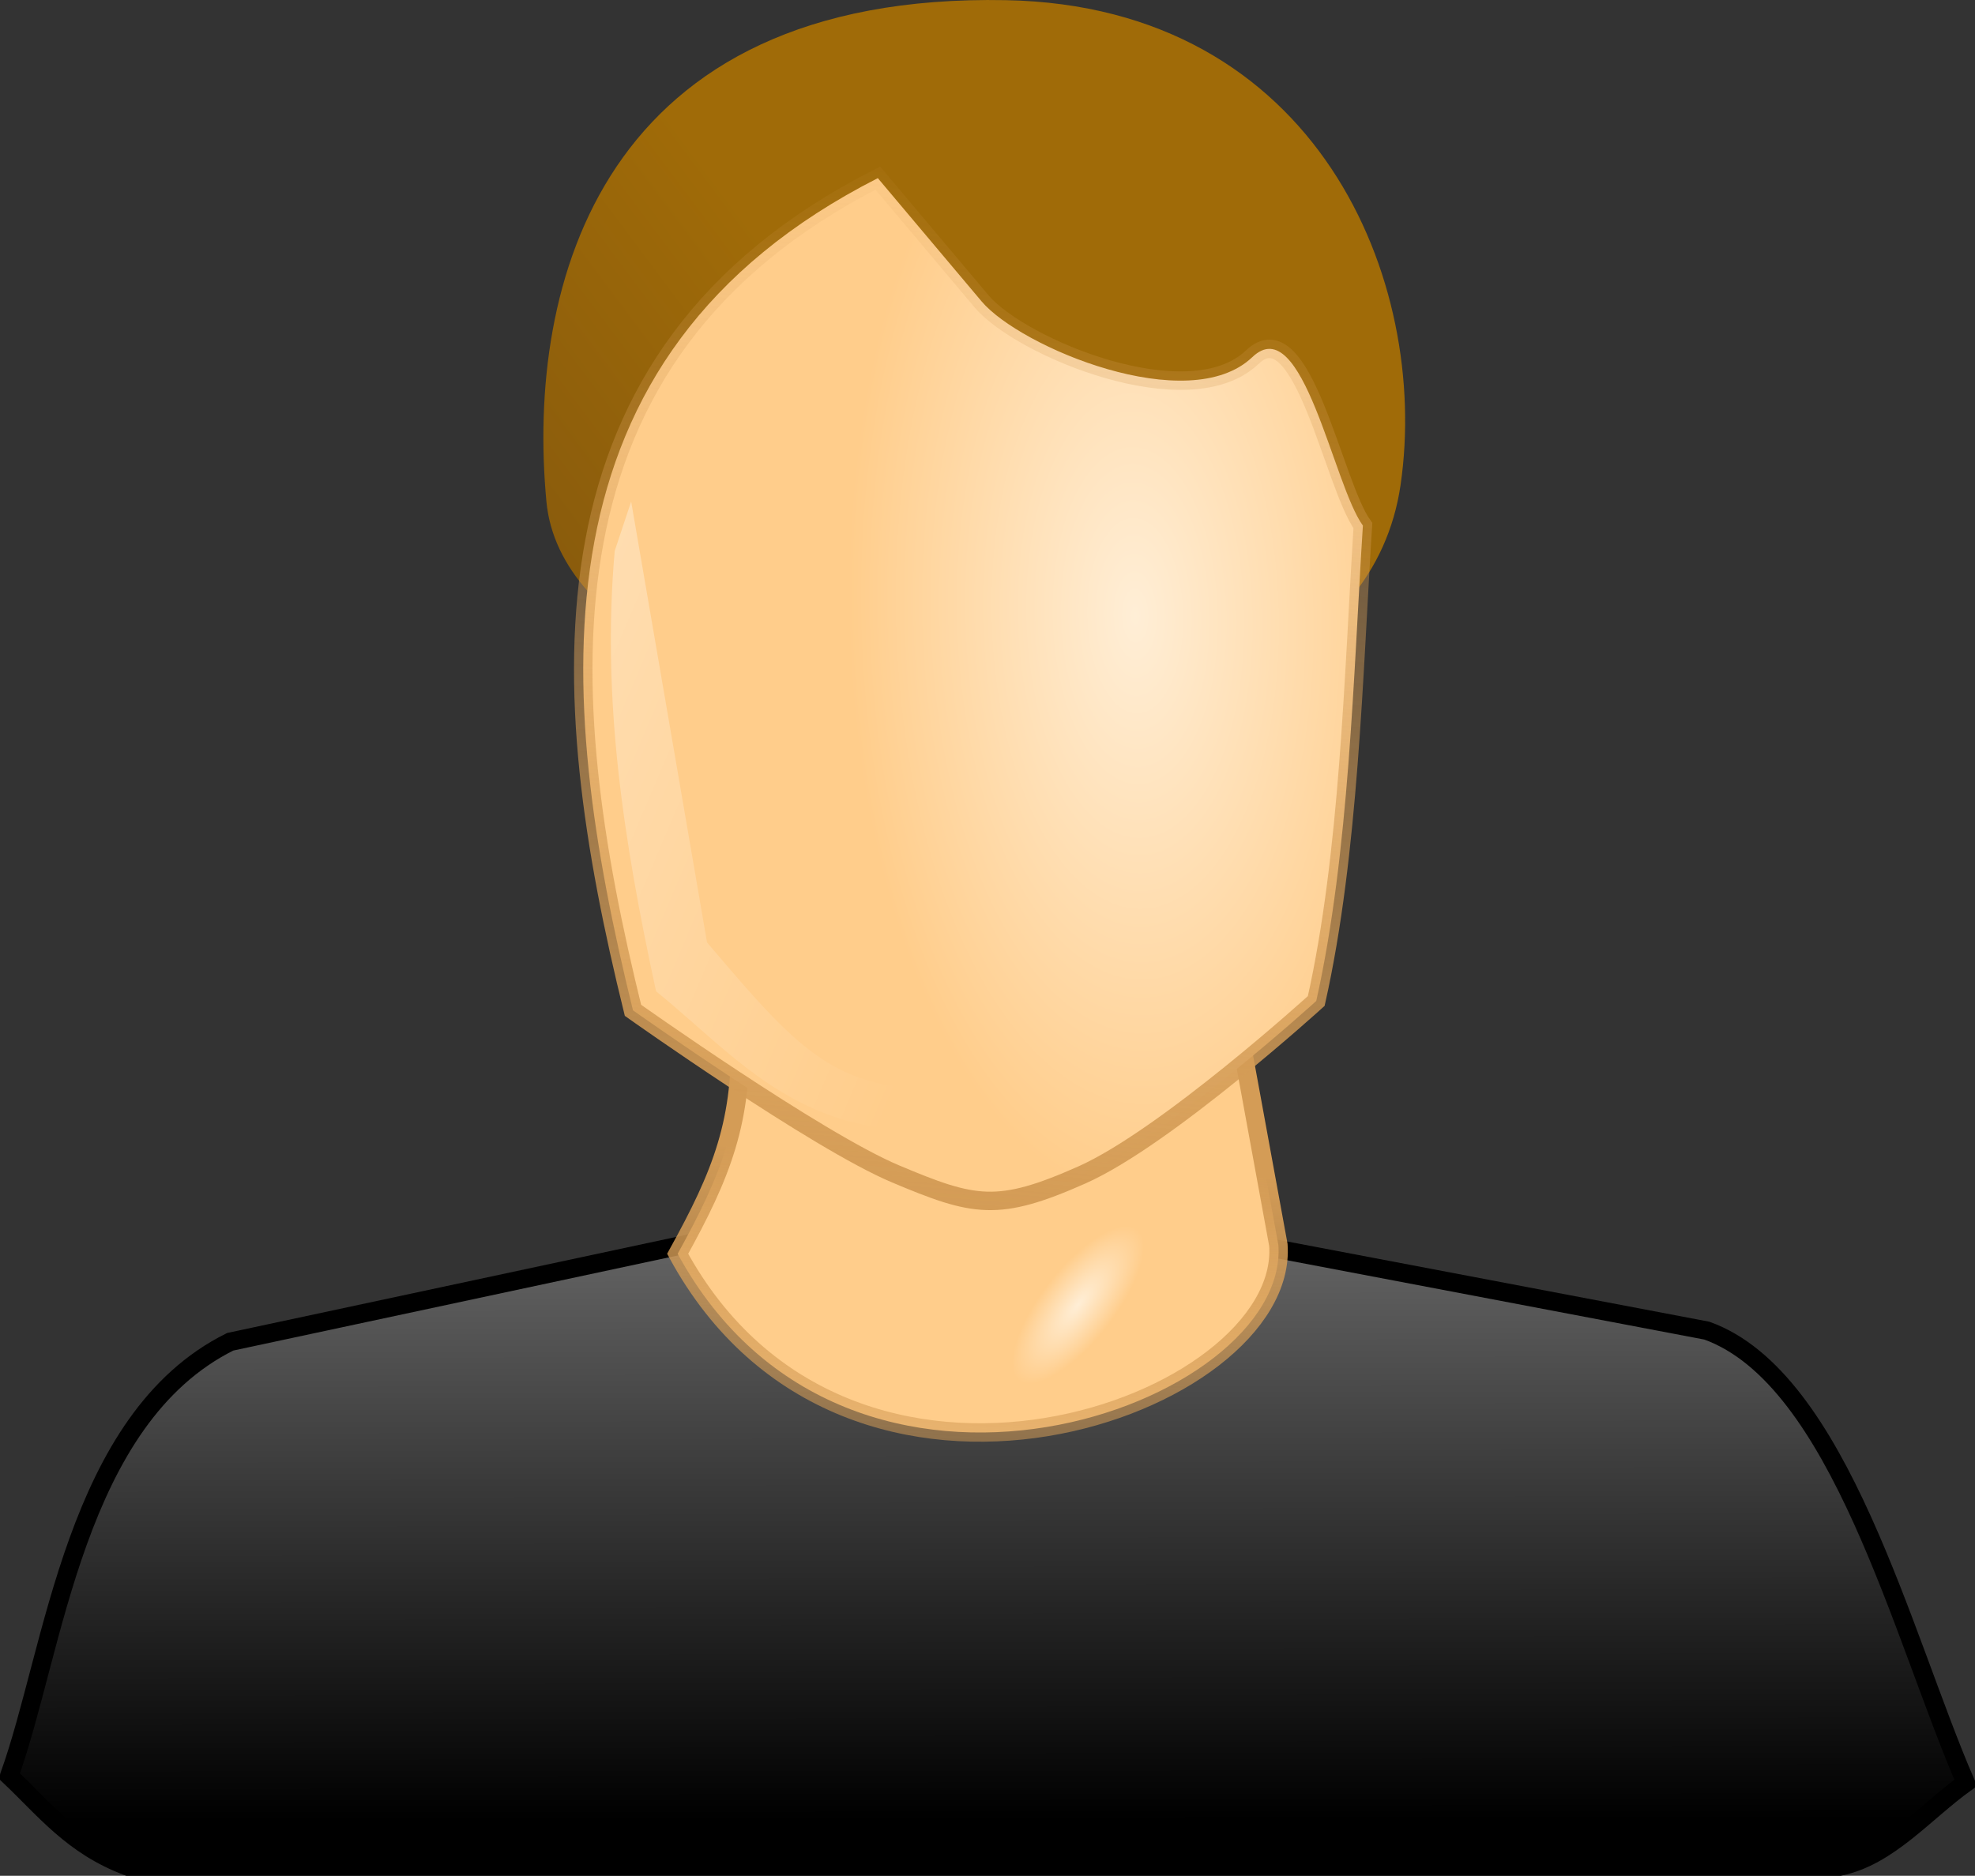 <?xml version="1.0" encoding="UTF-8" standalone="no"?>
<!-- Created with Inkscape (http://www.inkscape.org/) -->

<svg
   xmlns:dc="http://purl.org/dc/elements/1.1/"
   xmlns:cc="http://creativecommons.org/ns#"
   xmlns:rdf="http://www.w3.org/1999/02/22-rdf-syntax-ns#"
   xmlns:svg="http://www.w3.org/2000/svg"
   xmlns="http://www.w3.org/2000/svg"
   xmlns:xlink="http://www.w3.org/1999/xlink"
   xmlns:sodipodi="http://sodipodi.sourceforge.net/DTD/sodipodi-0.dtd"
   xmlns:inkscape="http://www.inkscape.org/namespaces/inkscape"
   id="svg5665"
   version="1.1"
   inkscape:version="0.48.1 r9760"
   width="121.938"
   height="115.828"
   sodipodi:docname="male_user.svg"
   inkscape:export-filename="/home/juanjo/django/gauss_apa/static_files/fotos/male_user.png"
   inkscape:export-xdpi="141.45383"
   inkscape:export-ydpi="141.45383">
  <rect width="100%" height="100%" fill="#333333" stroke="none"/>
  <defs
     id="defs5669">
    <linearGradient
       gradientTransform="translate(1.754,0)"
       y2="48.76"
       x2="-172.043"
       y1="16.796"
       x1="-247.277"
       gradientUnits="userSpaceOnUse"
       id="linearGradient17207"
       xlink:href="#linearGradient14503"
       inkscape:collect="always" />
    <linearGradient
       y2="-67.703"
       x2="164.943"
       y1="-8.082"
       x1="160.121"
       gradientTransform="translate(-327.916,73.067)"
       gradientUnits="userSpaceOnUse"
       id="linearGradient17203"
       xlink:href="#linearGradient7301"
       inkscape:collect="always" />
    <radialGradient
       r="21.607"
       fy="33.695"
       fx="-165.242"
       cy="33.695"
       cx="-165.242"
       gradientTransform="matrix(0.719,-0.017,0.035,1.469,-44.059,-19.6)"
       gradientUnits="userSpaceOnUse"
       id="radialGradient17201"
       xlink:href="#linearGradient13597"
       inkscape:collect="always" />
    <linearGradient
       y2="13.312"
       x2="159.786"
       y1="-10.795"
       x1="161.205"
       gradientTransform="translate(-331.424,73.067)"
       gradientUnits="userSpaceOnUse"
       id="linearGradient17199"
       xlink:href="#linearGradient10894"
       inkscape:collect="always" />
    <radialGradient
       r="15.009"
       fy="72.644"
       fx="-164.861"
       cy="72.644"
       cx="-164.861"
       gradientTransform="matrix(0.104,0.081,-0.214,0.273,-132.201,63.745)"
       gradientUnits="userSpaceOnUse"
       id="radialGradient17197"
       xlink:href="#linearGradient17172"
       inkscape:collect="always" />
    <linearGradient
       y2="-11.643"
       x2="158.4"
       y1="24.964"
       x1="158.429"
       gradientTransform="translate(-331.424,73.067)"
       gradientUnits="userSpaceOnUse"
       id="linearGradient17195"
       xlink:href="#linearGradient11787"
       inkscape:collect="always" />
    <linearGradient
       y2="-25.337"
       x2="27.385"
       y1="5.377"
       x1="-13.709"
       gradientTransform="translate(-198.232,52.32)"
       gradientUnits="userSpaceOnUse"
       id="linearGradient17191"
       xlink:href="#linearGradient5483"
       inkscape:collect="always" />
    <radialGradient
       gradientUnits="userSpaceOnUse"
       gradientTransform="matrix(0.104,0.081,-0.214,0.273,-132.201,63.745)"
       r="15.009"
       fy="72.644"
       fx="-164.861"
       cy="72.644"
       cx="-164.861"
       id="radialGradient17178"
       xlink:href="#linearGradient17172"
       inkscape:collect="always" />
    <linearGradient
       gradientUnits="userSpaceOnUse"
       y2="48.76"
       x2="-172.043"
       y1="16.796"
       x1="-247.277"
       id="linearGradient14509"
       xlink:href="#linearGradient14503"
       inkscape:collect="always" />
    <radialGradient
       gradientUnits="userSpaceOnUse"
       gradientTransform="matrix(0.719,-0.017,0.035,1.469,-47.567,-19.6)"
       r="21.607"
       fy="33.695"
       fx="-165.242"
       cy="33.695"
       cx="-165.242"
       id="radialGradient13603"
       xlink:href="#linearGradient13597"
       inkscape:collect="always" />
    <linearGradient
       y2="-1.612"
       x2="56.009"
       y1="7.1"
       x1="40.538"
       gradientTransform="translate(-199.986,52.32)"
       gradientUnits="userSpaceOnUse"
       id="linearGradient12710"
       xlink:href="#linearGradient7269"
       inkscape:collect="always" />
    <linearGradient
       gradientTransform="translate(-331.424,73.067)"
       y2="-67.703"
       x2="164.943"
       y1="-8.082"
       x1="160.121"
       gradientUnits="userSpaceOnUse"
       id="linearGradient12708"
       xlink:href="#linearGradient7301"
       inkscape:collect="always" />
    <linearGradient
       gradientTransform="translate(-331.424,73.067)"
       y2="13.312"
       x2="159.786"
       y1="-10.795"
       x1="161.205"
       gradientUnits="userSpaceOnUse"
       id="linearGradient12706"
       xlink:href="#linearGradient10894"
       inkscape:collect="always" />
    <linearGradient
       gradientTransform="translate(-331.424,73.067)"
       y2="-11.643"
       x2="158.4"
       y1="24.964"
       x1="158.429"
       gradientUnits="userSpaceOnUse"
       id="linearGradient12704"
       xlink:href="#linearGradient11787"
       inkscape:collect="always" />
    <linearGradient
       y2="-10.638"
       x2="1.617"
       y1="-31.888"
       x1="8.304"
       gradientTransform="translate(-199.986,52.32)"
       gradientUnits="userSpaceOnUse"
       id="linearGradient12702"
       xlink:href="#linearGradient6376"
       inkscape:collect="always" />
    <linearGradient
       y2="-25.337"
       x2="27.385"
       y1="5.377"
       x1="-13.709"
       gradientTransform="translate(-199.986,52.32)"
       gradientUnits="userSpaceOnUse"
       id="linearGradient12700"
       xlink:href="#linearGradient5483"
       inkscape:collect="always" />
    <linearGradient
       id="linearGradient5483">
      <stop
         id="stop5485"
         offset="0"
         style="stop-color:#664314;stop-opacity:1;" />
      <stop
         id="stop5487"
         offset="1"
         style="stop-color:#a06b08;stop-opacity:1;" />
    </linearGradient>
    <linearGradient
       id="linearGradient6376">
      <stop
         id="stop6378"
         offset="0"
         style="stop-color:#da8410;stop-opacity:1;" />
      <stop
         id="stop6380"
         offset="1"
         style="stop-color:#c97402;stop-opacity:0;" />
    </linearGradient>
    <linearGradient
       id="linearGradient7269"
       inkscape:collect="always">
      <stop
         id="stop7271"
         offset="0"
         style="stop-color:#9f5f09;stop-opacity:1;" />
      <stop
         id="stop7273"
         offset="1"
         style="stop-color:#9f5f09;stop-opacity:0;" />
    </linearGradient>
    <linearGradient
       id="linearGradient7301">
      <stop
         id="stop7303"
         offset="0"
         style="stop-color:#d49c56;stop-opacity:1;" />
      <stop
         id="stop7305"
         offset="1"
         style="stop-color:#d49c56;stop-opacity:0;" />
    </linearGradient>
    <linearGradient
       id="linearGradient10894">
      <stop
         id="stop10896"
         offset="0"
         style="stop-color:#d49c56;stop-opacity:1;" />
      <stop
         id="stop10898"
         offset="1"
         style="stop-color:#d49c56;stop-opacity:0.258;" />
    </linearGradient>
    <linearGradient
       id="linearGradient11787">
      <stop
         id="stop11789"
         offset="0"
         style="stop-color:black;stop-opacity:1;" />
      <stop
         id="stop11791"
         offset="1"
         style="stop-color:#747474;stop-opacity:1;" />
    </linearGradient>
    <linearGradient
       id="linearGradient13597">
      <stop
         id="stop13599"
         offset="0"
         style="stop-color:#ffeed6;stop-opacity:1;" />
      <stop
         id="stop13601"
         offset="1"
         style="stop-color:#ffcd8b;stop-opacity:1;" />
    </linearGradient>
    <linearGradient
       id="linearGradient14503"
       inkscape:collect="always">
      <stop
         id="stop14505"
         offset="0"
         style="stop-color:white;stop-opacity:1;" />
      <stop
         id="stop14507"
         offset="1"
         style="stop-color:white;stop-opacity:0;" />
    </linearGradient>
    <linearGradient
       id="linearGradient17172">
      <stop
         id="stop17174"
         offset="0"
         style="stop-color:#ffeed6;stop-opacity:1;" />
      <stop
         id="stop17176"
         offset="1"
         style="stop-color:#ffcd8b;stop-opacity:1;" />
    </linearGradient>
    <linearGradient
       x1="128.723"
       y1="551.468"
       x2="222.03"
       y2="511.468"
       id="linearGradient9312"
       xlink:href="#linearGradient4384"
       gradientUnits="userSpaceOnUse" />
    <linearGradient
       id="linearGradient4384">
      <stop
         style="stop-color:#ffffff;stop-opacity:0.775"
         offset="0"
         id="stop4385" />
      <stop
         style="stop-color:#ffffff;stop-opacity:0"
         offset="1"
         id="stop4386" />
    </linearGradient>
    <linearGradient
       x1="121.624"
       y1="551.639"
       x2="221.338"
       y2="508.639"
       id="linearGradient9316"
       xlink:href="#linearGradient9318"
       gradientUnits="userSpaceOnUse"
       gradientTransform="translate(201,-101)" />
    <linearGradient
       id="linearGradient9318">
      <stop
         style="stop-color:#ffffff;stop-opacity:0.775"
         offset="0"
         id="stop9320" />
      <stop
         style="stop-color:#ffffff;stop-opacity:0"
         offset="1"
         id="stop9322" />
    </linearGradient>
    <linearGradient
       x1="80.639"
       y1="570.851"
       x2="149.905"
       y2="520.66"
       id="linearGradient9326"
       xlink:href="#linearGradient4384"
       gradientUnits="userSpaceOnUse"
       gradientTransform="translate(8.364,-188.312)" />
    <linearGradient
       id="linearGradient3150">
      <stop
         style="stop-color:#ffffff;stop-opacity:0.775"
         offset="0"
         id="stop3152" />
      <stop
         style="stop-color:#ffffff;stop-opacity:0"
         offset="1"
         id="stop3154" />
    </linearGradient>
    <linearGradient
       x1="150.877"
       y1="618.107"
       x2="230.621"
       y2="527.62"
       id="linearGradient9330"
       xlink:href="#linearGradient9318"
       gradientUnits="userSpaceOnUse"
       gradientTransform="translate(94.106,-274.241)" />
    <linearGradient
       id="linearGradient3157">
      <stop
         style="stop-color:#ffffff;stop-opacity:0.775"
         offset="0"
         id="stop3159" />
      <stop
         style="stop-color:#ffffff;stop-opacity:0"
         offset="1"
         id="stop3161" />
    </linearGradient>
    <radialGradient
       cx="481.071"
       cy="736.795"
       r="37.35"
       fx="481.071"
       fy="736.795"
       id="radialGradient9336"
       xlink:href="#linearGradient4384"
       gradientUnits="userSpaceOnUse"
       gradientTransform="matrix(1,0,0,1.201,2,-149.815)" />
    <linearGradient
       id="linearGradient3164">
      <stop
         style="stop-color:#ffffff;stop-opacity:0.775"
         offset="0"
         id="stop3166" />
      <stop
         style="stop-color:#ffffff;stop-opacity:0"
         offset="1"
         id="stop3168" />
    </linearGradient>
    <linearGradient
       x1="359.571"
       y1="803.096"
       x2="455.749"
       y2="764.596"
       id="linearGradient9342"
       xlink:href="#linearGradient4384"
       gradientUnits="userSpaceOnUse" />
    <linearGradient
       id="linearGradient3171">
      <stop
         style="stop-color:#ffffff;stop-opacity:0.775"
         offset="0"
         id="stop3173" />
      <stop
         style="stop-color:#ffffff;stop-opacity:0"
         offset="1"
         id="stop3175" />
    </linearGradient>
    <linearGradient
       x1="372.071"
       y1="788.742"
       x2="438.749"
       y2="767.096"
       id="linearGradient9346"
       xlink:href="#linearGradient4384"
       gradientUnits="userSpaceOnUse"
       gradientTransform="translate(2,-72)" />
    <linearGradient
       id="linearGradient3178">
      <stop
         style="stop-color:#ffffff;stop-opacity:0.775"
         offset="0"
         id="stop3180" />
      <stop
         style="stop-color:#ffffff;stop-opacity:0"
         offset="1"
         id="stop3182" />
    </linearGradient>
    <linearGradient
       id="linearGradient5483-9">
      <stop
         id="stop5485-4"
         offset="0"
         style="stop-color:#664314;stop-opacity:1;" />
      <stop
         id="stop5487-9"
         offset="1"
         style="stop-color:#a06b08;stop-opacity:1;" />
    </linearGradient>
    <linearGradient
       id="linearGradient11787-1">
      <stop
         id="stop11789-9"
         offset="0"
         style="stop-color:black;stop-opacity:1;" />
      <stop
         id="stop11791-7"
         offset="1"
         style="stop-color:#747474;stop-opacity:1;" />
    </linearGradient>
    <linearGradient
       id="linearGradient17172-8">
      <stop
         id="stop17174-2"
         offset="0"
         style="stop-color:#ffeed6;stop-opacity:1;" />
      <stop
         id="stop17176-9"
         offset="1"
         style="stop-color:#ffcd8b;stop-opacity:1;" />
    </linearGradient>
    <linearGradient
       id="linearGradient10894-5">
      <stop
         id="stop10896-1"
         offset="0"
         style="stop-color:#d49c56;stop-opacity:1;" />
      <stop
         id="stop10898-2"
         offset="1"
         style="stop-color:#d49c56;stop-opacity:0.258;" />
    </linearGradient>
    <linearGradient
       id="linearGradient13597-4">
      <stop
         id="stop13599-7"
         offset="0"
         style="stop-color:#ffeed6;stop-opacity:1;" />
      <stop
         id="stop13601-3"
         offset="1"
         style="stop-color:#ffcd8b;stop-opacity:1;" />
    </linearGradient>
    <linearGradient
       id="linearGradient7301-8">
      <stop
         id="stop7303-8"
         offset="0"
         style="stop-color:#d49c56;stop-opacity:1;" />
      <stop
         id="stop7305-5"
         offset="1"
         style="stop-color:#d49c56;stop-opacity:0;" />
    </linearGradient>
    <linearGradient
       id="linearGradient14503-9"
       inkscape:collect="always">
      <stop
         id="stop14505-2"
         offset="0"
         style="stop-color:white;stop-opacity:1;" />
      <stop
         id="stop14507-0"
         offset="1"
         style="stop-color:white;stop-opacity:0;" />
    </linearGradient>
    <linearGradient
       inkscape:collect="always"
       xlink:href="#linearGradient14503-9"
       id="linearGradient4301"
       gradientUnits="userSpaceOnUse"
       gradientTransform="matrix(1.14,0,0,1.14,363.771,-54.707)"
       x1="-247.277"
       y1="16.796"
       x2="-172.043"
       y2="48.76" />
    <radialGradient
       inkscape:collect="always"
       xlink:href="#linearGradient13597-4"
       id="radialGradient4304"
       gradientUnits="userSpaceOnUse"
       gradientTransform="matrix(0.82,-0.02,0.04,1.675,311.53,-77.057)"
       cx="-165.242"
       cy="33.695"
       fx="-165.242"
       fy="33.695"
       r="21.607" />
    <linearGradient
       inkscape:collect="always"
       xlink:href="#linearGradient7301-8"
       id="linearGradient4306"
       gradientUnits="userSpaceOnUse"
       gradientTransform="matrix(1.14,0,0,1.14,-12.147,28.61)"
       x1="160.121"
       y1="-8.082"
       x2="164.943"
       y2="-67.703" />
    <radialGradient
       inkscape:collect="always"
       xlink:href="#linearGradient17172-8"
       id="radialGradient4309"
       gradientUnits="userSpaceOnUse"
       gradientTransform="matrix(0.118,0.093,-0.244,0.311,211.023,17.98)"
       cx="-164.861"
       cy="72.644"
       fx="-164.861"
       fy="72.644"
       r="15.009" />
    <linearGradient
       inkscape:collect="always"
       xlink:href="#linearGradient10894-5"
       id="linearGradient4311"
       gradientUnits="userSpaceOnUse"
       gradientTransform="matrix(1.14,0,0,1.14,-16.147,28.61)"
       x1="161.205"
       y1="-10.795"
       x2="159.786"
       y2="13.312" />
    <linearGradient
       inkscape:collect="always"
       xlink:href="#linearGradient11787-1"
       id="linearGradient4314"
       gradientUnits="userSpaceOnUse"
       gradientTransform="matrix(1.14,0,0,1.14,-123.436,83.941)"
       x1="158.429"
       y1="24.964"
       x2="158.4"
       y2="-11.643" />
    <linearGradient
       inkscape:collect="always"
       xlink:href="#linearGradient5483-9"
       id="linearGradient4317"
       gradientUnits="userSpaceOnUse"
       gradientTransform="matrix(1.14,0,0,1.14,135.73,4.953)"
       x1="-13.709"
       y1="5.377"
       x2="27.385"
       y2="-25.337" />
  </defs>
  <sodipodi:namedview
     pagecolor="#ffffff"
     bordercolor="#666666"
     borderopacity="1"
     objecttolerance="10"
     gridtolerance="10"
     guidetolerance="10"
     inkscape:pageopacity="0"
     inkscape:pageshadow="2"
     inkscape:window-width="1280"
     inkscape:window-height="725"
     id="namedview5667"
     showgrid="false"
     fit-margin-top="0"
     fit-margin-left="0"
     fit-margin-right="0"
     fit-margin-bottom="0"
     inkscape:zoom="1.5630782"
     inkscape:cx="-107.76904"
     inkscape:cy="26.069518"
     inkscape:window-x="0"
     inkscape:window-y="24"
     inkscape:window-maximized="1"
     inkscape:current-layer="svg5665" />
  <path
     style="fill:url(#linearGradient4314);fill-opacity:1;fill-rule:evenodd;stroke:#000000;stroke-width:1.14px;stroke-linecap:butt;stroke-linejoin:miter;stroke-opacity:1"
     d="M 0.57,109.658 C 3.363,101.947 4.599,87.632 14.213,82.853 l 44.593,-9.541 46.574,8.853 c 8.195,2.942 12.069,18.888 15.987,27.923 -2.552,1.832 -4.752,4.546 -7.787,5.171 l -105.68,0 c -3.432,-1.273 -5.17,-3.563 -7.33,-5.6 z"
     id="path12692-2"
     sodipodi:nodetypes="cccccccc"
     inkscape:connector-curvature="0" />
  <g
     id="g4324"
     transform="translate(-107.289,55.331)">
    <path
       inkscape:connector-curvature="0"
       sodipodi:nodetypes="ccccc"
       id="path12694-0"
       d="m 152.961,8.105 c 0.238,5.769 -1.13,9.094 -3.833,13.984 10.524,19.343 37.801,9.372 37.089,-0.545 L 183.199,5.051 152.961,8.105 z"
       style="fill:url(#radialGradient4309);fill-opacity:1;fill-rule:evenodd;stroke:url(#linearGradient4311);stroke-width:1.14px;stroke-linecap:butt;stroke-linejoin:miter;stroke-opacity:1" />
    <g
       id="g4319">
      <path
         style="fill:url(#linearGradient4317);fill-opacity:1;fill-rule:evenodd;stroke:none"
         d="m 193.762,-25.391 c 1.827,-12.544 -5.104,-29.561 -24.364,-29.93 -24.992,-0.48 -29.639,17.526 -28.372,30.968 1.543,16.371 49.525,21.004 52.736,-1.038 z"
         id="path12688-5"
         sodipodi:nodetypes="csss"
         inkscape:connector-curvature="0" />
      <path
         style="fill:url(#radialGradient4304);fill-opacity:1;fill-rule:evenodd;stroke:url(#linearGradient4306);stroke-width:1.14px;stroke-linecap:butt;stroke-linejoin:miter;stroke-opacity:1"
         d="m 191.435,-22.878 c -0.582,9.119 -0.837,20.238 -2.88,29.357 0,0 -9.287,8.441 -14.47,10.742 -5.183,2.301 -6.634,1.989 -11.519,-0.072 C 157.682,15.088 146.369,7.055 146.369,7.055 141.506,-12.661 139.842,-33.325 161.487,-44.331 l 6.408,7.611 c 2.371,2.816 12.782,7.194 16.715,3.439 3.104,-2.963 4.999,7.904 6.825,10.403 z"
         id="path12696-9"
         sodipodi:nodetypes="cczzccssc"
         inkscape:connector-curvature="0" />
      <path
         style="fill:url(#linearGradient4301);fill-opacity:1;fill-rule:evenodd;stroke:none"
         d="m 145.243,-21.315 c -0.806,9.14 0.53,17.872 2.554,27.198 5.579,4.507 9.807,10.453 21.452,8.074 3.987,-0.909 2.509,-2.815 4.799,-3.966 C 160.282,14.081 158.036,11.189 150.941,2.862 l -4.684,-27.223 -1.014,3.046 z"
         id="path13605-4"
         sodipodi:nodetypes="ccccccc"
         inkscape:connector-curvature="0" />
    </g>
  </g>
</svg>
